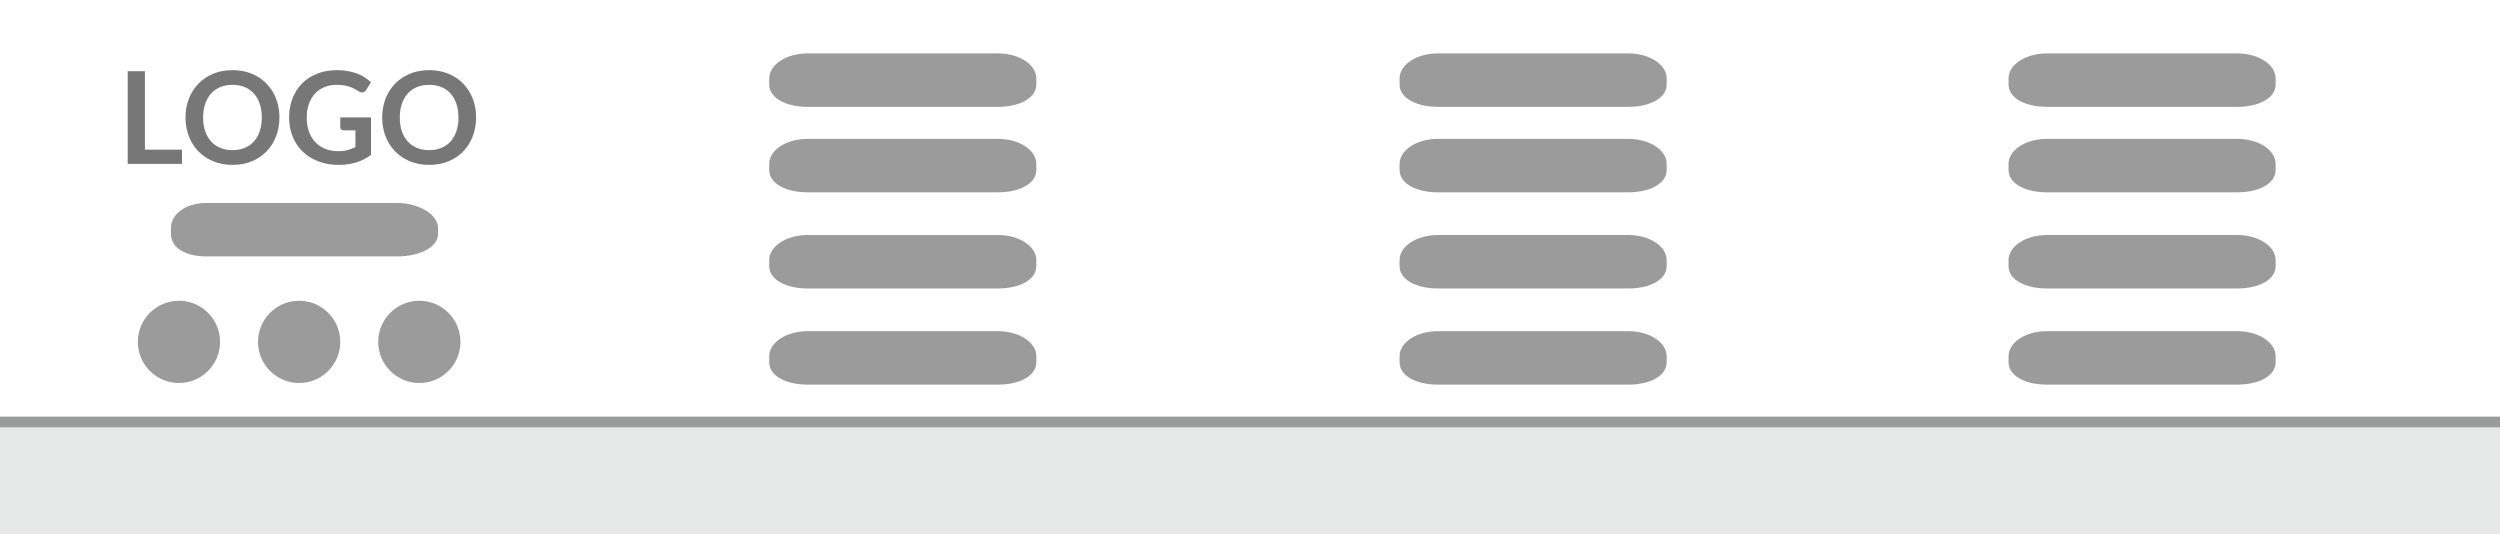 <?xml version="1.0" encoding="utf-8"?>
<!-- Generator: Adobe Illustrator 16.0.0, SVG Export Plug-In . SVG Version: 6.00 Build 0)  -->
<!DOCTYPE svg PUBLIC "-//W3C//DTD SVG 1.1//EN" "http://www.w3.org/Graphics/SVG/1.1/DTD/svg11.dtd">
<svg version="1.1" id="Layer_1" xmlns="http://www.w3.org/2000/svg" xmlns:xlink="http://www.w3.org/1999/xlink" x="0px" y="0px"
	 width="234px" height="50px" viewBox="0 0 234 50" enable-background="new 0 0 234 50" xml:space="preserve">
<rect fill="#FFFFFF" width="234" height="50"/>
<rect y="39" fill="#E6E8E8" width="234" height="11"/>
<g>
	<circle fill="#9B9B9B" cx="28" cy="32" r="3.849"/>
	<circle fill="#9B9B9B" cx="16.75" cy="32" r="3.849"/>
	<circle fill="#9B9B9B" cx="39.249" cy="32" r="3.849"/>
</g>
<path display="none" fill="#9B9B9B" d="M159,23.25c0,3.176-2.574,5.75-5.75,5.75h-89.5C60.574,29,58,26.426,58,23.25V22.75
	c0-3.176,2.574-5.75,5.75-5.75h89.5c3.176,0,5.75,2.575,5.75,5.75V23.25z"/>
<g>
	<path fill="#777777" d="M17.034,14.006v1.332h-5.082V6.662h1.614v7.344H17.034z"/>
	<path fill="#777777" d="M26.154,11c0,0.636-0.105,1.225-0.315,1.768c-0.21,0.541-0.507,1.01-0.891,1.406
		c-0.384,0.396-0.846,0.705-1.386,0.928c-0.54,0.221-1.14,0.332-1.8,0.332c-0.656,0-1.254-0.111-1.794-0.332
		c-0.54-0.223-1.003-0.531-1.389-0.928c-0.386-0.396-0.685-0.865-0.897-1.406c-0.212-0.543-0.318-1.132-0.318-1.768
		c0-0.637,0.106-1.225,0.318-1.768c0.212-0.541,0.511-1.011,0.897-1.406c0.386-0.396,0.849-0.705,1.389-0.928
		c0.54-0.222,1.138-0.332,1.794-0.332c0.44,0,0.854,0.051,1.242,0.152c0.388,0.102,0.744,0.246,1.068,0.432
		c0.324,0.187,0.615,0.412,0.873,0.679c0.258,0.266,0.477,0.563,0.657,0.891c0.18,0.328,0.317,0.685,0.411,1.068
		C26.106,10.172,26.154,10.576,26.154,11z M24.503,11c0-0.477-0.064-0.903-0.192-1.281s-0.31-0.699-0.546-0.963
		c-0.236-0.264-0.523-0.466-0.861-0.605c-0.338-0.141-0.719-0.211-1.143-0.211c-0.424,0-0.805,0.07-1.143,0.211
		c-0.338,0.14-0.626,0.342-0.864,0.605c-0.238,0.264-0.421,0.585-0.549,0.963S19.014,10.523,19.014,11s0.064,0.902,0.192,1.281
		c0.128,0.377,0.311,0.697,0.549,0.959c0.238,0.263,0.526,0.464,0.864,0.604c0.338,0.141,0.719,0.21,1.143,0.21
		c0.424,0,0.805-0.069,1.143-0.21c0.338-0.14,0.625-0.341,0.861-0.604c0.236-0.262,0.418-0.582,0.546-0.959
		C24.439,11.902,24.503,11.477,24.503,11z"/>
	<path fill="#777777" d="M34.728,10.988v3.51c-0.44,0.324-0.909,0.561-1.407,0.711s-1.031,0.225-1.599,0.225
		c-0.708,0-1.349-0.109-1.923-0.33c-0.574-0.22-1.064-0.525-1.47-0.918c-0.406-0.392-0.719-0.859-0.939-1.404
		c-0.22-0.543-0.33-1.137-0.33-1.781c0-0.652,0.106-1.25,0.318-1.794s0.513-1.013,0.903-1.404S29.144,7.105,29.7,6.89
		c0.556-0.216,1.18-0.323,1.872-0.323c0.352,0,0.681,0.027,0.987,0.084c0.306,0.056,0.59,0.133,0.852,0.23
		c0.262,0.098,0.501,0.217,0.717,0.357c0.216,0.14,0.414,0.293,0.594,0.461L34.26,8.432c-0.072,0.116-0.166,0.188-0.282,0.213
		c-0.116,0.026-0.242-0.002-0.378-0.086c-0.132-0.076-0.264-0.152-0.396-0.229c-0.132-0.076-0.279-0.143-0.441-0.198
		c-0.162-0.056-0.344-0.103-0.546-0.138c-0.202-0.036-0.435-0.055-0.699-0.055c-0.428,0-0.815,0.072-1.161,0.217
		c-0.346,0.144-0.641,0.35-0.885,0.617c-0.244,0.269-0.432,0.59-0.564,0.967c-0.132,0.375-0.198,0.796-0.198,1.26
		c0,0.496,0.071,0.939,0.213,1.329s0.342,0.72,0.6,0.989c0.258,0.271,0.569,0.477,0.933,0.619c0.364,0.142,0.77,0.213,1.218,0.213
		c0.32,0,0.606-0.035,0.858-0.103s0.498-0.159,0.738-0.276v-1.572h-1.092c-0.104,0-0.185-0.028-0.243-0.086
		c-0.058-0.059-0.087-0.129-0.087-0.213v-0.912H34.728z"/>
	<path fill="#777777" d="M44.562,11c0,0.636-0.105,1.225-0.315,1.768c-0.21,0.541-0.507,1.01-0.891,1.406
		c-0.384,0.396-0.846,0.705-1.386,0.928c-0.54,0.221-1.14,0.332-1.8,0.332c-0.656,0-1.254-0.111-1.794-0.332
		c-0.54-0.223-1.003-0.531-1.389-0.928c-0.386-0.396-0.685-0.865-0.897-1.406c-0.212-0.543-0.318-1.132-0.318-1.768
		c0-0.637,0.106-1.225,0.318-1.768c0.212-0.541,0.511-1.011,0.897-1.406c0.386-0.396,0.849-0.705,1.389-0.928
		c0.54-0.222,1.138-0.332,1.794-0.332c0.44,0,0.854,0.051,1.242,0.152C41.8,6.82,42.156,6.965,42.48,7.15
		c0.324,0.187,0.615,0.412,0.873,0.679c0.258,0.266,0.477,0.563,0.657,0.891c0.18,0.328,0.317,0.685,0.411,1.068
		C44.515,10.172,44.562,10.576,44.562,11z M42.912,11c0-0.477-0.064-0.903-0.192-1.281s-0.31-0.699-0.546-0.963
		c-0.236-0.264-0.523-0.466-0.861-0.605c-0.338-0.141-0.719-0.211-1.143-0.211c-0.424,0-0.805,0.07-1.143,0.211
		c-0.338,0.14-0.626,0.342-0.864,0.605c-0.238,0.264-0.421,0.585-0.549,0.963S37.422,10.523,37.422,11s0.064,0.902,0.192,1.281
		c0.128,0.377,0.311,0.697,0.549,0.959c0.238,0.263,0.526,0.464,0.864,0.604c0.338,0.141,0.719,0.21,1.143,0.21
		c0.424,0,0.805-0.069,1.143-0.21c0.338-0.14,0.625-0.341,0.861-0.604c0.236-0.262,0.418-0.582,0.546-0.959
		C42.848,11.902,42.912,11.477,42.912,11z"/>
</g>
<rect y="39" fill="#9B9B9B" width="234" height="1"/>
<g display="none">
	<path display="inline" fill="#9B9B9B" d="M90,7.906C90,9.201,88.401,10,86.428,10H68.572C66.599,10,65,9.201,65,7.906V7.344
		C65,6.049,66.599,5,68.572,5h17.856C88.401,5,90,6.049,90,7.344V7.906z"/>
	<path display="inline" fill="#9B9B9B" d="M90,15.906C90,17.201,88.401,18,86.428,18H68.572C66.599,18,65,17.201,65,15.906v-0.563
		C65,14.049,66.599,13,68.572,13h17.856C88.401,13,90,14.049,90,15.344V15.906z"/>
	<path display="inline" fill="#9B9B9B" d="M90,24.906C90,26.201,88.401,27,86.428,27H68.572C66.599,27,65,26.201,65,24.906v-0.563
		C65,23.049,66.599,22,68.572,22h17.856C88.401,22,90,23.049,90,24.344V24.906z"/>
	<path display="inline" fill="#9B9B9B" d="M90,33.906C90,35.201,88.401,36,86.428,36H68.572C66.599,36,65,35.201,65,33.906v-0.563
		C65,32.049,66.599,31,68.572,31h17.856C88.401,31,90,32.049,90,33.344V33.906z"/>
</g>
<path fill="#9B9B9B" d="M97,7.906C97,9.201,95.4,10,93.428,10H75.572C73.599,10,72,9.201,72,7.906V7.344C72,6.049,73.599,5,75.572,5
	h17.856C95.4,5,97,6.049,97,7.344V7.906z"/>
<path fill="#9B9B9B" d="M97,15.906C97,17.201,95.4,18,93.428,18H75.572C73.599,18,72,17.201,72,15.906v-0.563
	C72,14.049,73.599,13,75.572,13h17.856C95.4,13,97,14.049,97,15.344V15.906z"/>
<path fill="#9B9B9B" d="M97,24.906C97,26.201,95.4,27,93.428,27H75.572C73.599,27,72,26.201,72,24.906v-0.563
	C72,23.049,73.599,22,75.572,22h17.856C95.4,22,97,23.049,97,24.344V24.906z"/>
<path fill="#9B9B9B" d="M41,21.906C41,23.201,39.157,24,37.185,24H19.329C17.356,24,16,23.201,16,21.906v-0.563
	C16,20.049,17.356,19,19.329,19h17.856C39.157,19,41,20.049,41,21.344V21.906z"/>
<path fill="#9B9B9B" d="M97,33.906C97,35.201,95.4,36,93.428,36H75.572C73.599,36,72,35.201,72,33.906v-0.563
	C72,32.049,73.599,31,75.572,31h17.856C95.4,31,97,32.049,97,33.344V33.906z"/>
<g>
	<path fill="#9B9B9B" d="M156,7.906c0,1.294-1.6,2.094-3.572,2.094h-17.855C132.6,10,131,9.201,131,7.906V7.344
		C131,6.049,132.6,5,134.572,5h17.855C154.4,5,156,6.049,156,7.344V7.906z"/>
	<path fill="#9B9B9B" d="M156,15.906c0,1.294-1.6,2.094-3.572,2.094h-17.855C132.6,18,131,17.201,131,15.906v-0.563
		c0-1.294,1.6-2.344,3.572-2.344h17.855C154.4,13,156,14.049,156,15.344V15.906z"/>
	<path fill="#9B9B9B" d="M156,24.906c0,1.295-1.6,2.094-3.572,2.094h-17.855C132.6,27,131,26.201,131,24.906v-0.563
		c0-1.294,1.6-2.344,3.572-2.344h17.855C154.4,22,156,23.049,156,24.344V24.906z"/>
	<path fill="#9B9B9B" d="M156,33.906c0,1.295-1.6,2.094-3.572,2.094h-17.855C132.6,36,131,35.201,131,33.906v-0.563
		c0-1.295,1.6-2.344,3.572-2.344h17.855C154.4,31,156,32.049,156,33.344V33.906z"/>
</g>
<g>
	<path fill="#9B9B9B" d="M213,7.906c0,1.294-1.6,2.094-3.572,2.094h-17.855C189.6,10,188,9.201,188,7.906V7.344
		C188,6.049,189.6,5,191.572,5h17.855C211.4,5,213,6.049,213,7.344V7.906z"/>
	<path fill="#9B9B9B" d="M213,15.906c0,1.294-1.6,2.094-3.572,2.094h-17.855C189.6,18,188,17.201,188,15.906v-0.563
		c0-1.294,1.6-2.344,3.572-2.344h17.855C211.4,13,213,14.049,213,15.344V15.906z"/>
	<path fill="#9B9B9B" d="M213,24.906c0,1.295-1.6,2.094-3.572,2.094h-17.855C189.6,27,188,26.201,188,24.906v-0.563
		c0-1.294,1.6-2.344,3.572-2.344h17.855C211.4,22,213,23.049,213,24.344V24.906z"/>
	<path fill="#9B9B9B" d="M213,33.906c0,1.295-1.6,2.094-3.572,2.094h-17.855C189.6,36,188,35.201,188,33.906v-0.563
		c0-1.295,1.6-2.344,3.572-2.344h17.855C211.4,31,213,32.049,213,33.344V33.906z"/>
</g>
</svg>
